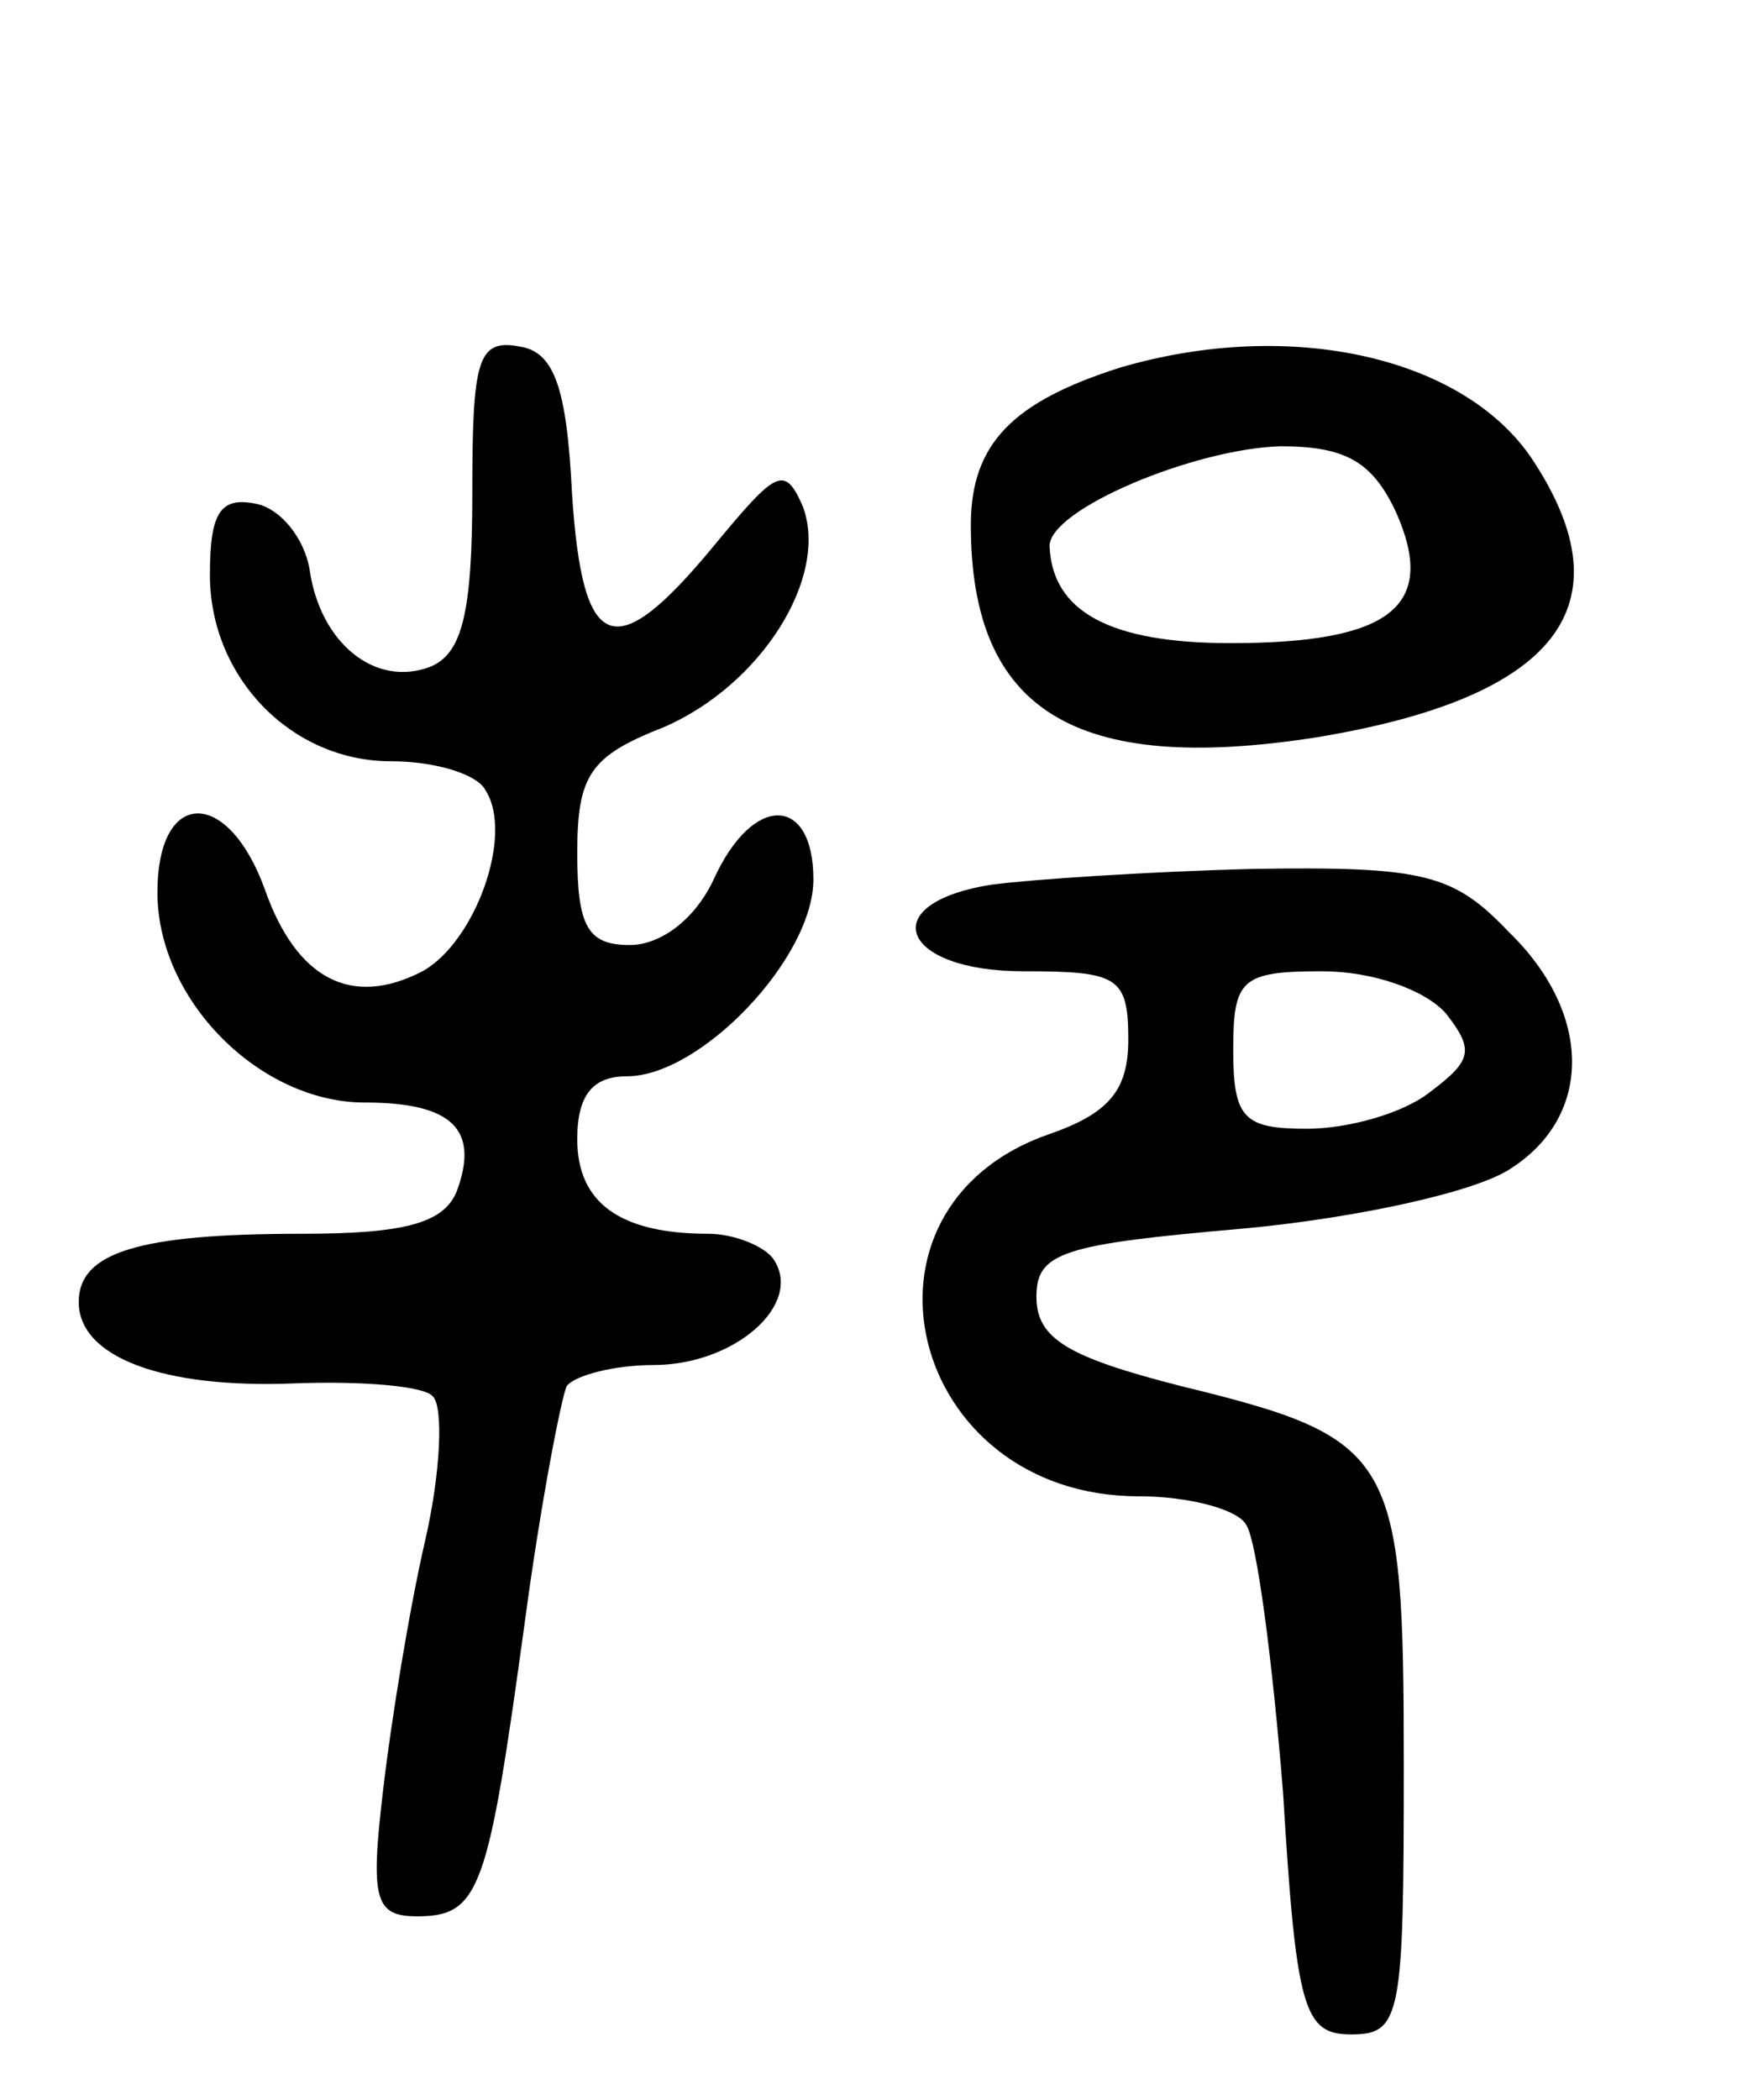 <svg version="1.0" xmlns="http://www.w3.org/2000/svg"
 width="67pt" height="80pt" viewBox="0 0 67 80"
 preserveAspectRatio="xMidYMid meet">
<g transform="translate(0,80) scale(0.1,-0.1)"
fill="#000000" stroke="none">
<path d="M180 612 c0 -46 -4 -61 -16 -66 -21 -8 -42 9 -46 37 -2 12 -11 23
-20 25 -14 3 -18 -3 -18 -27 0 -39 31 -71 69 -71 17 0 33 -5 36 -11 11 -17 -4
-58 -24 -69 -27 -14 -48 -3 -60 31 -14 39 -41 39 -41 -1 0 -41 39 -80 79 -80
33 0 44 -10 35 -34 -5 -12 -20 -16 -59 -16 -62 0 -85 -7 -85 -26 0 -21 32 -33
82 -31 26 1 50 -1 53 -5 4 -4 3 -29 -3 -55 -6 -26 -13 -69 -16 -95 -5 -42 -3
-48 13 -48 24 0 27 10 41 112 6 45 14 86 16 90 3 4 18 8 33 8 31 0 57 23 46
40 -3 5 -15 10 -25 10 -34 0 -50 12 -50 36 0 17 6 24 19 24 28 0 71 45 71 75
0 32 -23 33 -38 0 -7 -15 -20 -25 -32 -25 -16 0 -20 7 -20 35 0 30 5 37 33 48
37 16 63 57 53 84 -7 16 -10 14 -34 -15 -38 -46 -50 -41 -54 20 -2 41 -7 54
-20 56 -16 3 -18 -5 -18 -56z"/>
<path d="M427 660 c-41 -13 -57 -29 -57 -60 0 -71 40 -95 131 -81 92 15 120
50 83 106 -26 39 -92 54 -157 35z m105 -55 c16 -36 -2 -50 -63 -50 -46 0 -68
12 -69 37 0 14 55 37 88 38 25 0 35 -6 44 -25z"/>
<path d="M378 463 c-45 -7 -35 -33 12 -33 36 0 40 -2 40 -26 0 -19 -7 -28 -30
-36 -81 -28 -54 -138 34 -138 19 0 38 -5 41 -11 4 -6 10 -52 14 -102 5 -83 8
-92 26 -92 19 0 20 7 20 102 0 119 -3 125 -85 145 -43 11 -55 18 -55 34 0 17
10 20 79 26 43 4 89 14 102 23 31 20 31 59 -1 90 -21 22 -32 25 -97 24 -40 -1
-85 -4 -100 -6z m173 -49 c11 -14 10 -18 -6 -30 -10 -8 -31 -14 -47 -14 -24 0
-28 4 -28 30 0 27 3 30 34 30 19 0 39 -7 47 -16z"/>
</g>
</svg>
